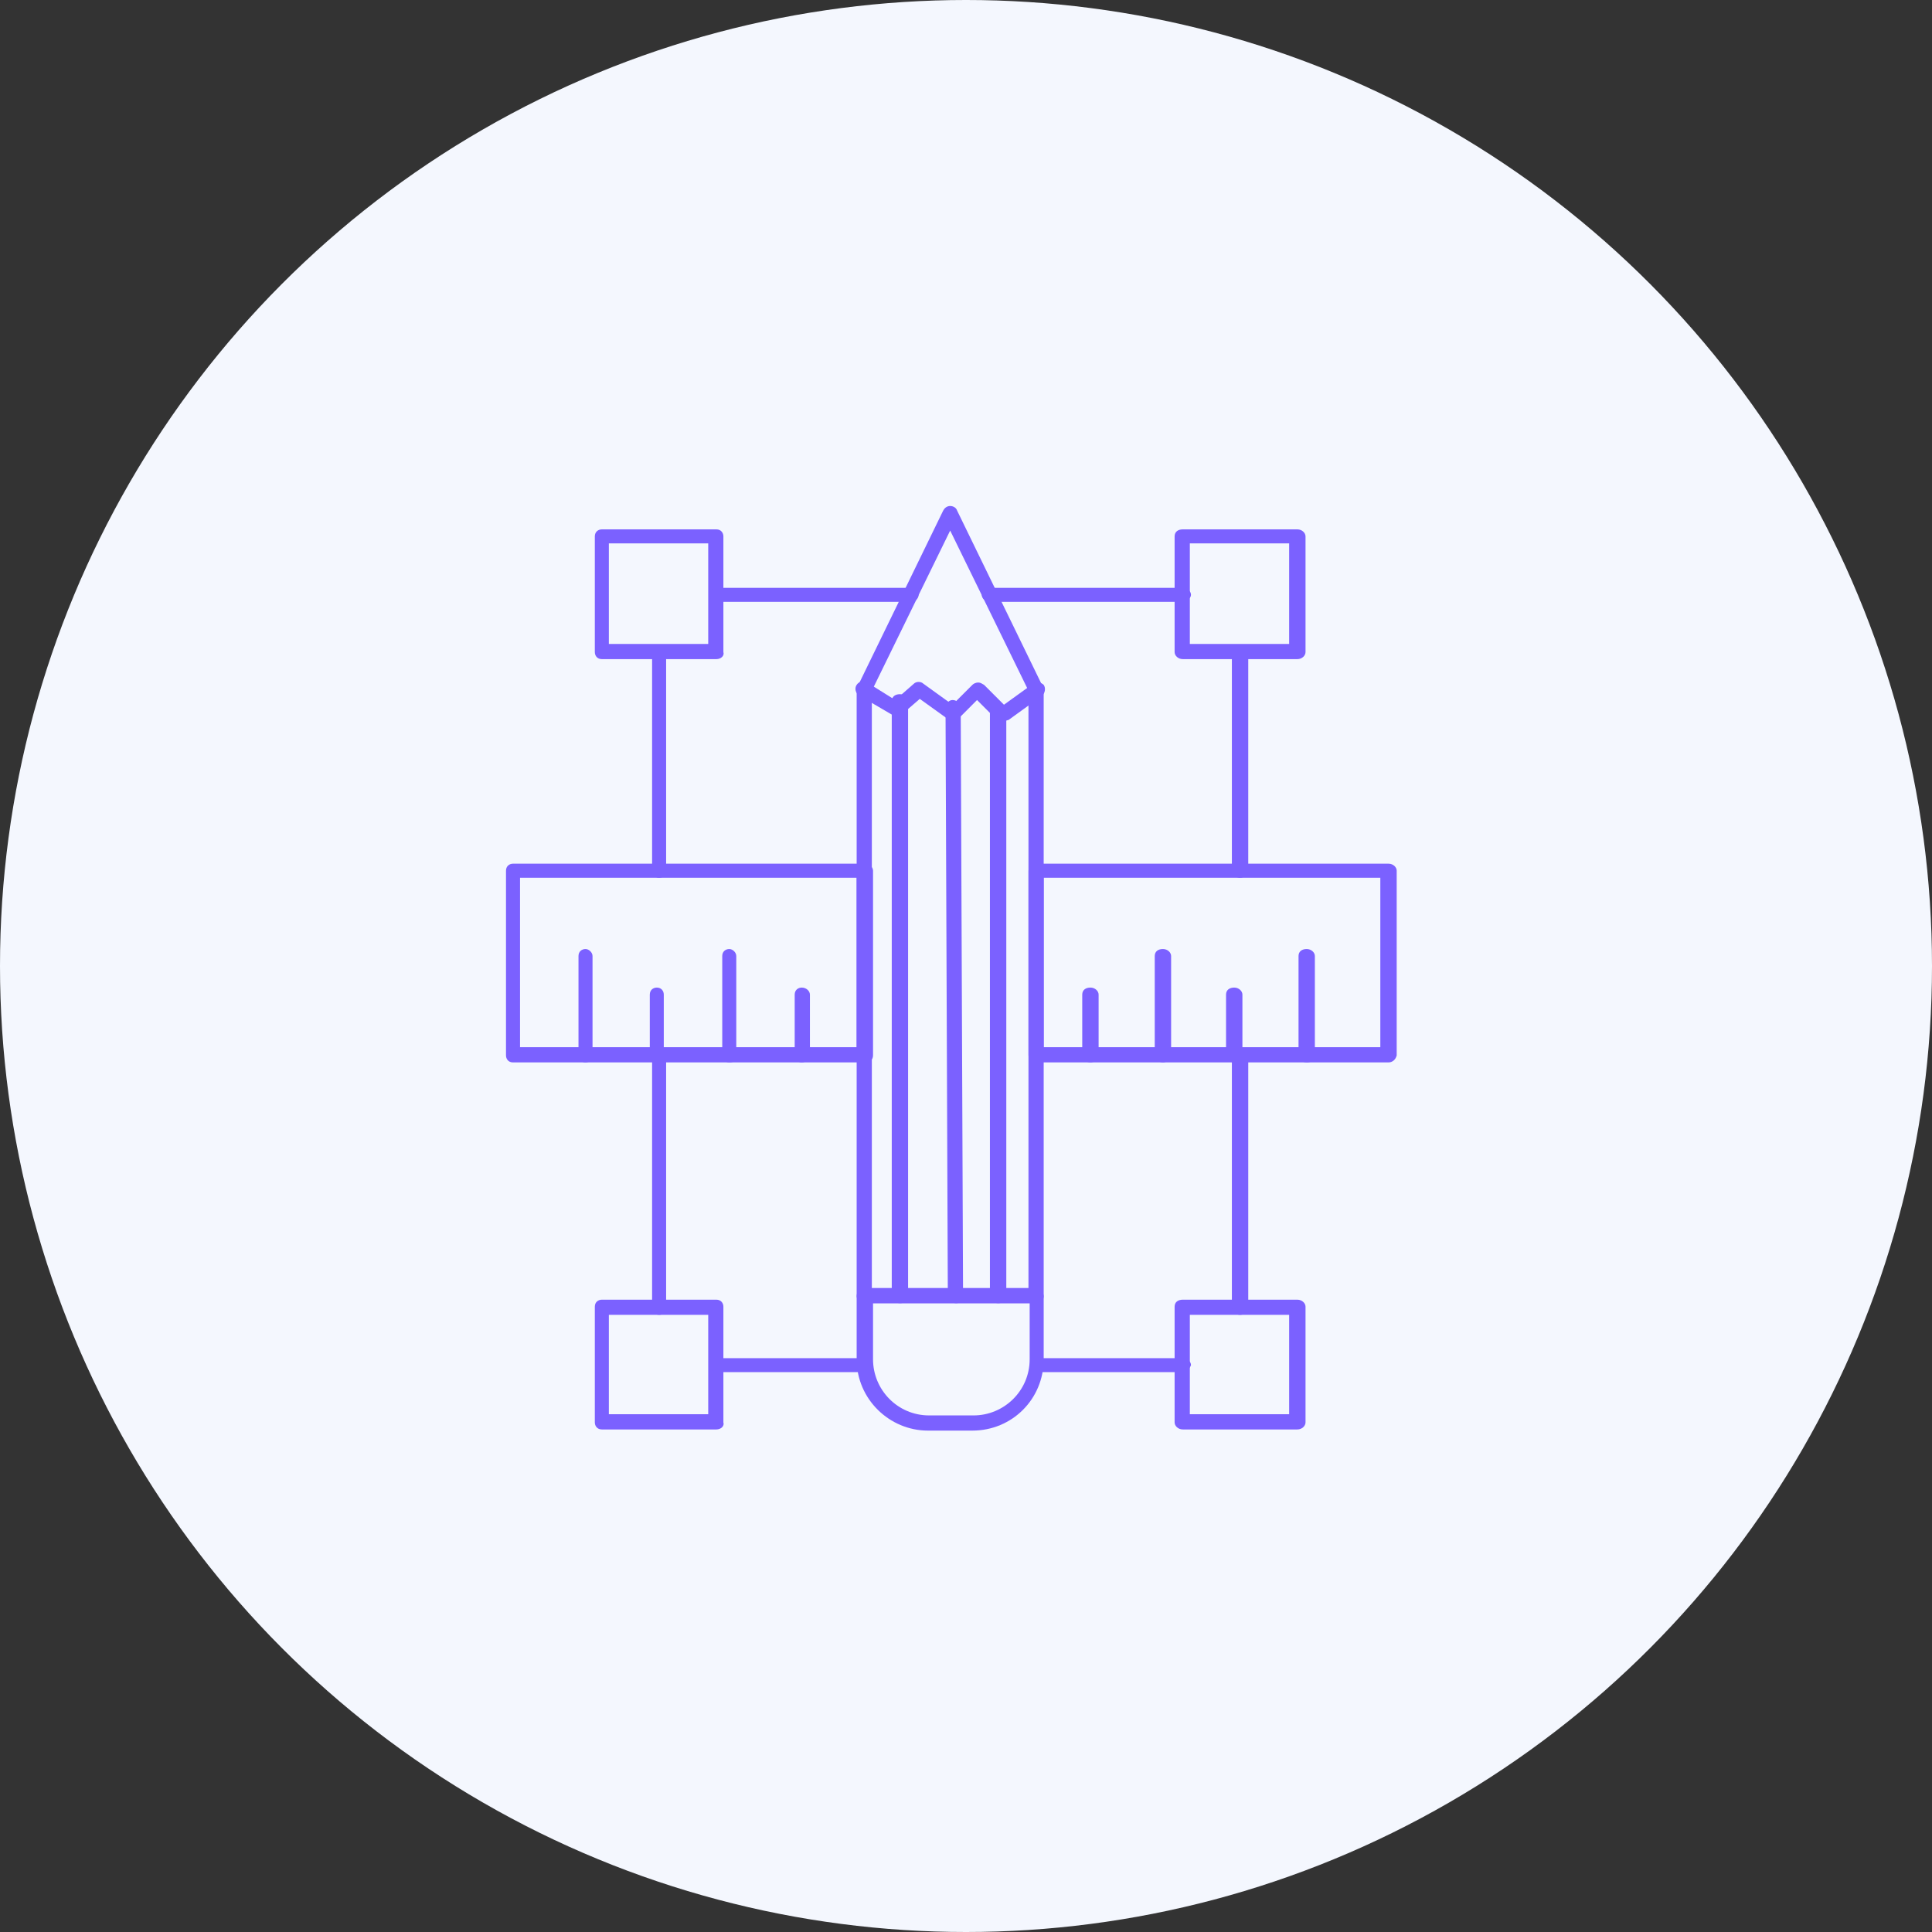 <svg width="42" height="42" viewBox="0 0 42 42" fill="none" xmlns="http://www.w3.org/2000/svg">
<rect x="0" y="0" width="42" height="42" fill="#333333" stroke="none"/>
<circle cx="21" cy="21" r="21" fill="#F4F7FE"/>
<path d="M22.511 28.33H18.801C18.699 28.33 18.623 28.254 18.623 28.178V14.989C18.623 14.964 18.623 14.939 18.648 14.913L20.503 11.102C20.529 11.051 20.58 11 20.656 11C20.707 11 20.783 11.025 20.808 11.102L22.663 14.913C22.663 14.939 22.689 14.964 22.689 14.989V28.178C22.689 28.279 22.613 28.33 22.511 28.33ZM18.979 28H22.358V15.015L20.656 11.534L18.953 15.015V28H18.979Z" fill="#7B61FF"/>
<path d="M21.774 15.675C21.723 15.675 21.698 15.65 21.647 15.625L21.24 15.218L20.834 15.625C20.783 15.675 20.681 15.701 20.631 15.65L19.995 15.193L19.614 15.523C19.563 15.574 19.487 15.574 19.411 15.549L18.674 15.117C18.598 15.066 18.572 14.964 18.623 14.888C18.674 14.812 18.776 14.786 18.852 14.837L19.462 15.218L19.868 14.862C19.919 14.812 20.021 14.812 20.072 14.862L20.707 15.32L21.139 14.888C21.164 14.862 21.215 14.837 21.266 14.837C21.317 14.837 21.342 14.862 21.393 14.888L21.825 15.32L22.46 14.862C22.536 14.812 22.638 14.837 22.689 14.888C22.74 14.964 22.714 15.066 22.663 15.117L21.927 15.65C21.85 15.675 21.825 15.675 21.774 15.675Z" fill="#7B61FF"/>
<path d="M21.698 28.33C21.596 28.33 21.52 28.254 21.52 28.178V15.447C21.52 15.345 21.596 15.294 21.698 15.294C21.799 15.294 21.876 15.371 21.876 15.447V28.178C21.876 28.279 21.799 28.33 21.698 28.33Z" fill="#7B61FF"/>
<path d="M20.783 28.33C20.682 28.33 20.631 28.254 20.605 28.178L20.555 15.396C20.555 15.294 20.631 15.218 20.707 15.218C20.809 15.218 20.86 15.294 20.885 15.371L20.936 28.152C20.961 28.279 20.885 28.33 20.783 28.33Z" fill="#7B61FF"/>
<path d="M19.564 28.33C19.462 28.33 19.386 28.254 19.386 28.178V15.244C19.386 15.142 19.462 15.091 19.564 15.091C19.665 15.091 19.741 15.168 19.741 15.244V28.178C19.741 28.279 19.665 28.33 19.564 28.33Z" fill="#7B61FF"/>
<path d="M21.139 31.1H20.173C19.335 31.1 18.623 30.414 18.623 29.55V28.178C18.623 28.076 18.699 28.025 18.801 28.025H22.511C22.613 28.025 22.689 28.102 22.689 28.178V29.55C22.689 30.414 22.003 31.1 21.139 31.1ZM18.979 28.33V29.55C18.979 30.211 19.512 30.77 20.198 30.77H21.164C21.825 30.77 22.384 30.236 22.384 29.55V28.33H18.979Z" fill="#7B61FF"/>
<path d="M15.574 14.329H13.084C12.982 14.329 12.931 14.253 12.931 14.176V11.661C12.931 11.559 13.007 11.508 13.084 11.508H15.574C15.675 11.508 15.726 11.585 15.726 11.661V14.176C15.752 14.253 15.675 14.329 15.574 14.329ZM13.236 13.999H15.396V11.813H13.236V13.999Z" fill="#7B61FF"/>
<path d="M28.203 31.075H25.713C25.611 31.075 25.535 30.998 25.535 30.922V28.406C25.535 28.305 25.611 28.254 25.713 28.254H28.203C28.305 28.254 28.381 28.33 28.381 28.406V30.922C28.381 30.998 28.305 31.075 28.203 31.075ZM25.866 30.744H28.025V28.584H25.866V30.744Z" fill="#7B61FF"/>
<path d="M28.203 14.329H25.713C25.611 14.329 25.535 14.253 25.535 14.176V11.661C25.535 11.559 25.611 11.508 25.713 11.508H28.203C28.305 11.508 28.381 11.585 28.381 11.661V14.176C28.381 14.253 28.305 14.329 28.203 14.329ZM25.866 13.999H28.025V11.813H25.866V13.999Z" fill="#7B61FF"/>
<path d="M15.574 31.075H13.084C12.982 31.075 12.931 30.998 12.931 30.922V28.406C12.931 28.305 13.007 28.254 13.084 28.254H15.574C15.675 28.254 15.726 28.33 15.726 28.406V30.922C15.752 30.998 15.675 31.075 15.574 31.075ZM13.236 30.744H15.396V28.584H13.236V30.744Z" fill="#7B61FF"/>
<path d="M25.713 29.829H22.638C22.536 29.829 22.46 29.753 22.46 29.677C22.46 29.575 22.536 29.525 22.638 29.525H25.713C25.814 29.525 25.891 29.601 25.891 29.677C25.865 29.753 25.789 29.829 25.713 29.829ZM18.75 29.829H15.574C15.472 29.829 15.421 29.753 15.421 29.677C15.421 29.575 15.498 29.525 15.574 29.525H18.75C18.852 29.525 18.928 29.601 18.928 29.677C18.903 29.753 18.852 29.829 18.75 29.829ZM26.958 28.584C26.856 28.584 26.78 28.508 26.78 28.432V22.969C26.78 22.867 26.856 22.816 26.958 22.816C27.06 22.816 27.136 22.892 27.136 22.969V28.432C27.11 28.508 27.06 28.584 26.958 28.584ZM14.329 28.584C14.227 28.584 14.176 28.508 14.176 28.432V22.969C14.176 22.867 14.252 22.816 14.329 22.816C14.43 22.816 14.481 22.892 14.481 22.969V28.432C14.507 28.508 14.43 28.584 14.329 28.584ZM26.958 19.081C26.856 19.081 26.78 19.005 26.78 18.928V14.176C26.78 14.075 26.856 14.024 26.958 14.024C27.06 14.024 27.136 14.1 27.136 14.176V18.928C27.11 19.005 27.06 19.081 26.958 19.081ZM14.329 19.081C14.227 19.081 14.176 19.005 14.176 18.928V14.176C14.176 14.075 14.252 14.024 14.329 14.024C14.43 14.024 14.481 14.1 14.481 14.176V18.928C14.507 19.005 14.43 19.081 14.329 19.081ZM25.713 13.084H21.52C21.418 13.084 21.342 13.008 21.342 12.931C21.342 12.855 21.418 12.779 21.52 12.779H25.713C25.814 12.779 25.891 12.855 25.891 12.931C25.891 13.008 25.789 13.084 25.713 13.084ZM19.817 13.084H15.574C15.472 13.084 15.421 13.008 15.421 12.931C15.421 12.855 15.498 12.779 15.574 12.779H19.792C19.894 12.779 19.97 12.855 19.97 12.931C19.97 13.008 19.894 13.084 19.817 13.084Z" fill="#7B61FF"/>
<path d="M30.185 23.096H22.537C22.435 23.096 22.359 23.02 22.359 22.943V18.928C22.359 18.827 22.435 18.776 22.537 18.776H30.185C30.287 18.776 30.363 18.852 30.363 18.928V22.943C30.338 23.045 30.261 23.096 30.185 23.096ZM22.689 22.765H30.007V19.081H22.689V22.765ZM18.801 23.096H11.152C11.051 23.096 11 23.02 11 22.943V18.928C11 18.827 11.076 18.776 11.152 18.776H18.801C18.903 18.776 18.979 18.852 18.979 18.928V22.943C18.979 23.045 18.903 23.096 18.801 23.096ZM11.305 22.765H18.623V19.081H11.305V22.765Z" fill="#7B61FF"/>
<path d="M28.406 23.096C28.305 23.096 28.229 23.02 28.229 22.943V20.783C28.229 20.682 28.305 20.631 28.406 20.631C28.508 20.631 28.584 20.707 28.584 20.783V22.943C28.584 23.045 28.508 23.096 28.406 23.096Z" fill="#7B61FF"/>
<path d="M26.831 23.096C26.73 23.096 26.653 23.019 26.653 22.943V21.622C26.653 21.52 26.73 21.469 26.831 21.469C26.933 21.469 27.009 21.546 27.009 21.622V22.943C27.009 23.045 26.933 23.096 26.831 23.096Z" fill="#7B61FF"/>
<path d="M25.281 23.096C25.179 23.096 25.103 23.02 25.103 22.943V20.783C25.103 20.682 25.179 20.631 25.281 20.631C25.383 20.631 25.459 20.707 25.459 20.783V22.943C25.433 23.045 25.357 23.096 25.281 23.096Z" fill="#7B61FF"/>
<path d="M23.705 23.096C23.604 23.096 23.527 23.019 23.527 22.943V21.622C23.527 21.52 23.604 21.469 23.705 21.469C23.807 21.469 23.883 21.546 23.883 21.622V22.943C23.858 23.045 23.782 23.096 23.705 23.096Z" fill="#7B61FF"/>
<path d="M17.429 23.096C17.327 23.096 17.276 23.019 17.276 22.943V21.622C17.276 21.52 17.353 21.469 17.429 21.469C17.53 21.469 17.607 21.546 17.607 21.622V22.943C17.581 23.045 17.505 23.096 17.429 23.096Z" fill="#7B61FF"/>
<path d="M15.854 23.096C15.752 23.096 15.701 23.02 15.701 22.943V20.783C15.701 20.682 15.777 20.631 15.854 20.631C15.93 20.631 16.006 20.707 16.006 20.783V22.943C16.032 23.045 15.955 23.096 15.854 23.096Z" fill="#7B61FF"/>
<path d="M14.278 23.096C14.176 23.096 14.126 23.019 14.126 22.943V21.622C14.126 21.52 14.202 21.469 14.278 21.469C14.38 21.469 14.43 21.546 14.43 21.622V22.943C14.456 23.045 14.38 23.096 14.278 23.096Z" fill="#7B61FF"/>
<path d="M12.728 23.096C12.627 23.096 12.576 23.02 12.576 22.943V20.783C12.576 20.682 12.652 20.631 12.728 20.631C12.804 20.631 12.881 20.707 12.881 20.783V22.943C12.881 23.045 12.804 23.096 12.728 23.096Z" fill="#7B61FF"/>
</svg>
